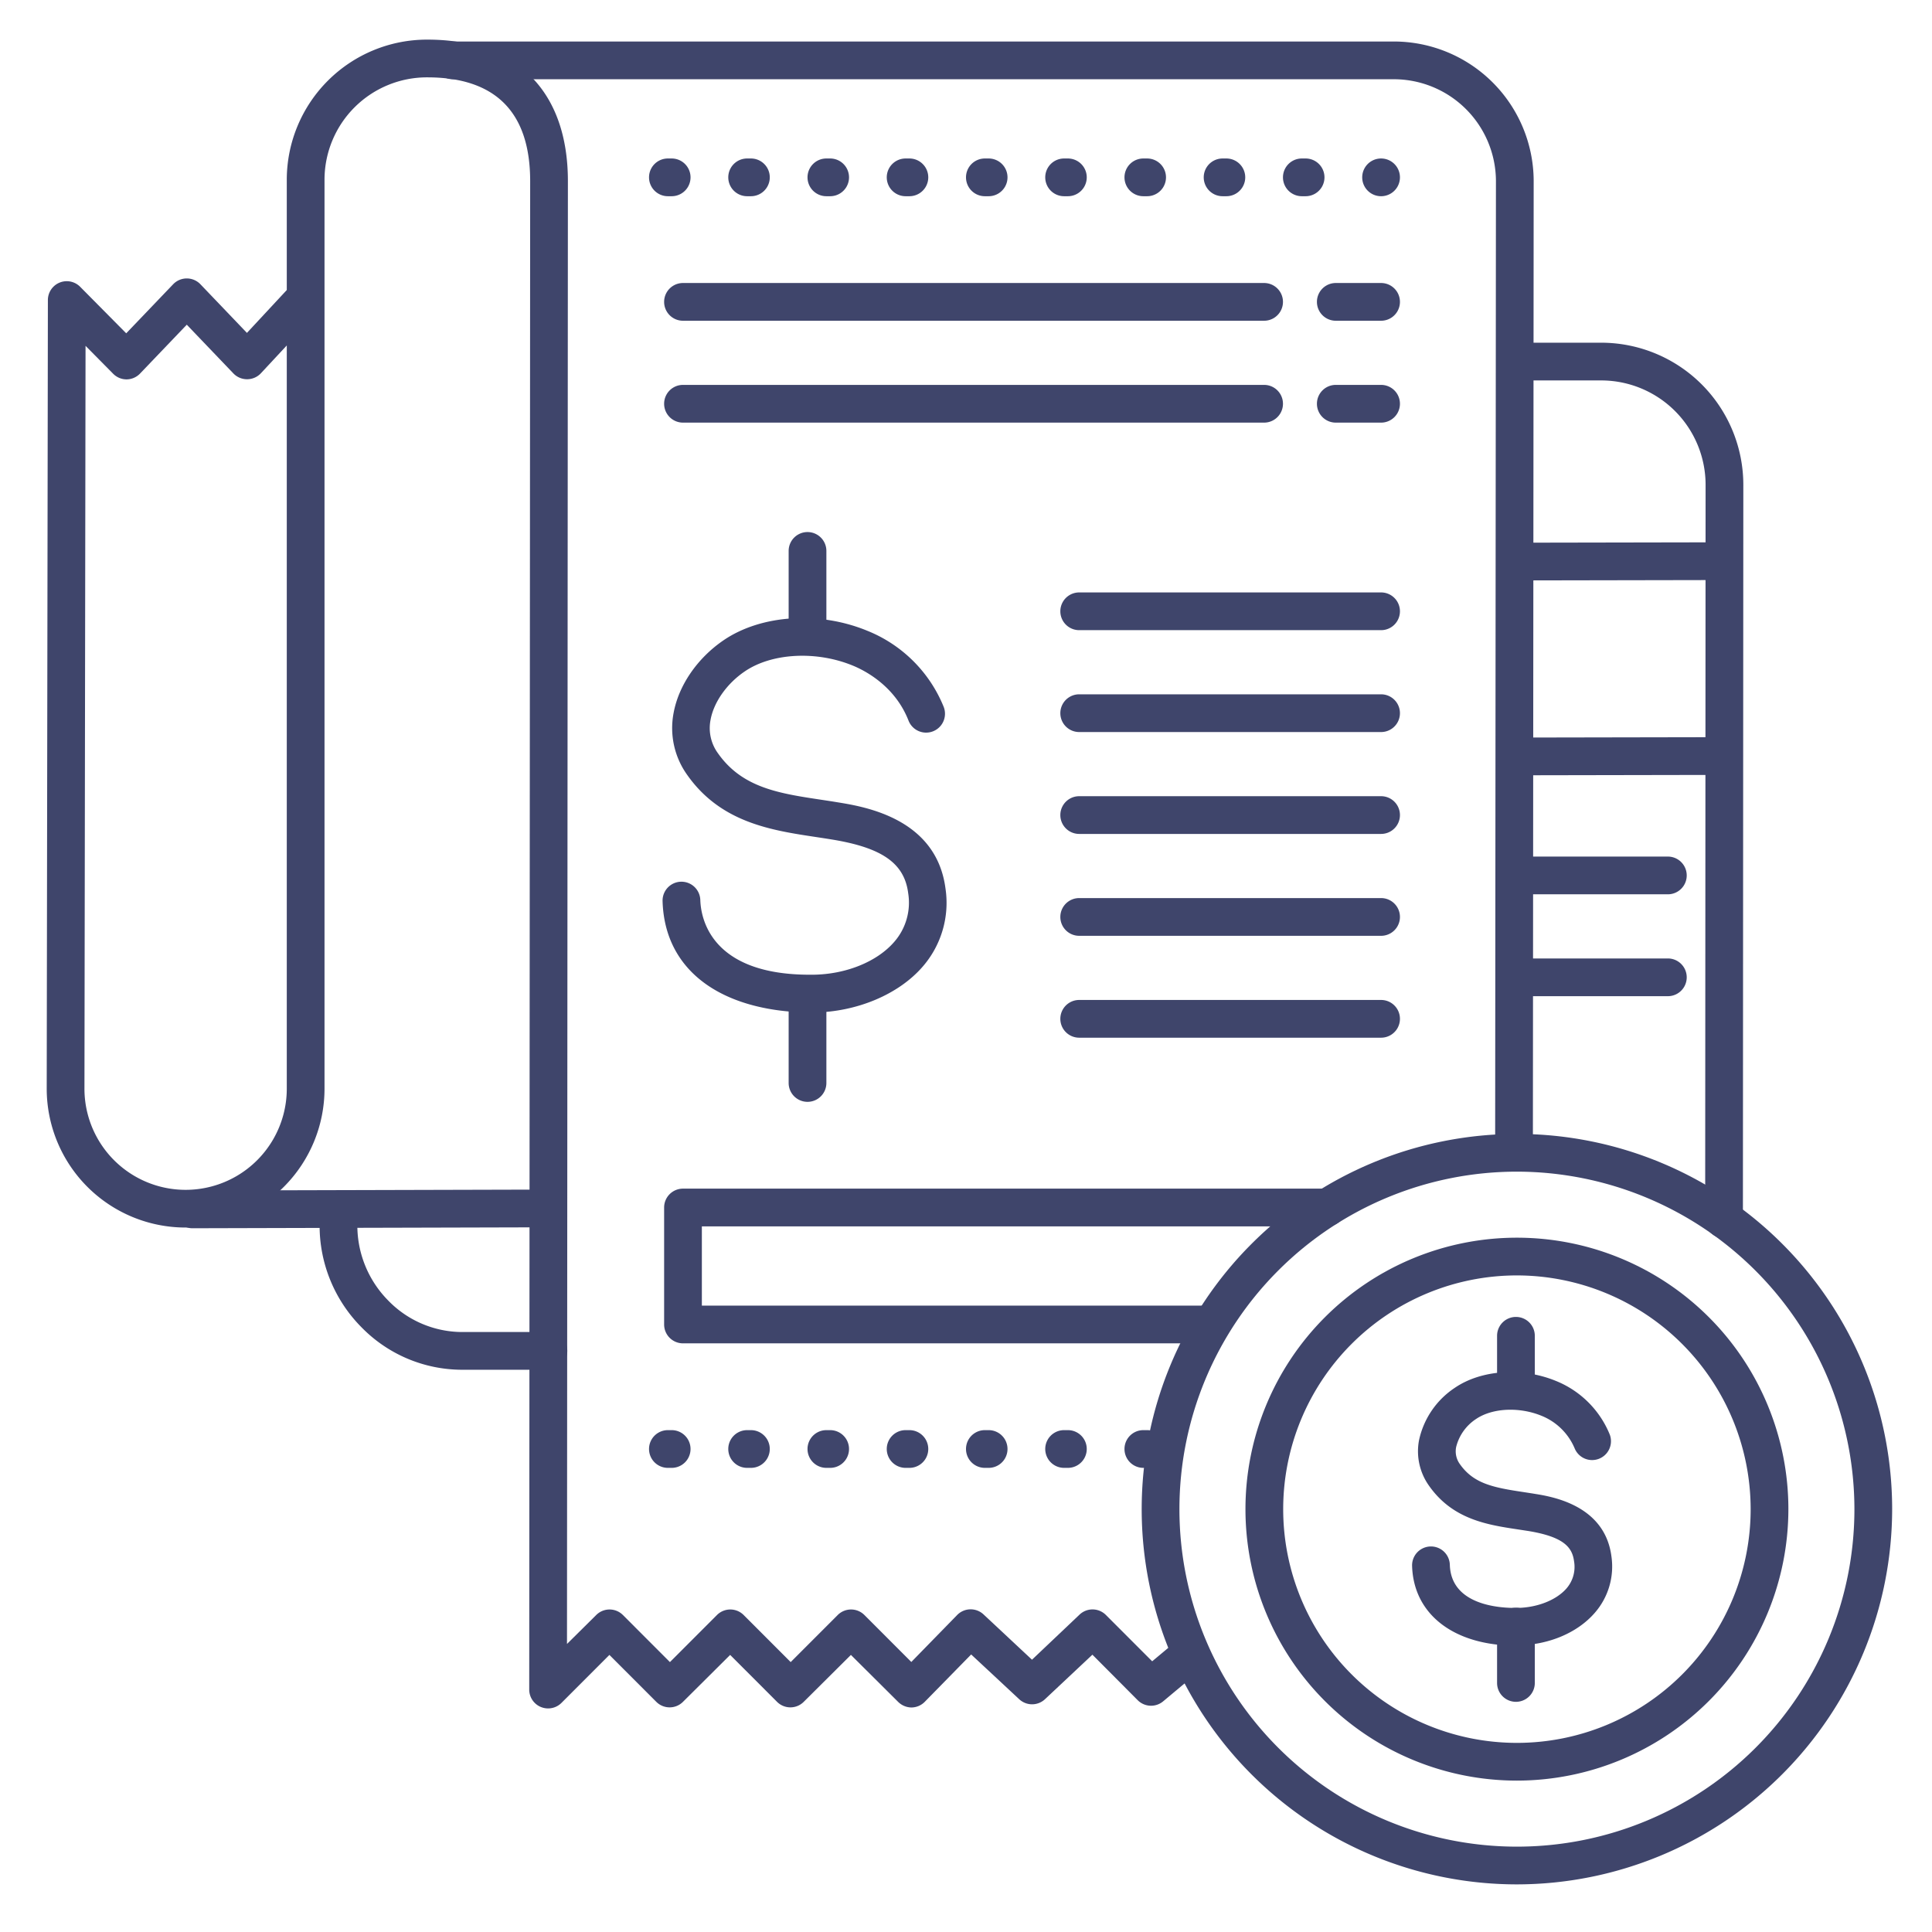 <?xml version="1.0" ?><svg viewBox="0 0 512 512" xmlns="http://www.w3.org/2000/svg"><defs><style>.cls-1{fill:#3f456b;}</style></defs><title/><g id="Lines"><path class="cls-1" d="M145.33,363H122.45A37.31,37.31,0,0,1,95.7,351.64a38.18,38.18,0,0,1-11-26.91V320.5a5,5,0,0,1,5-5h0a5,5,0,0,1,5,5v4.24a28.27,28.27,0,0,0,8.16,19.89A27.38,27.38,0,0,0,122.45,353h22.89a5,5,0,0,1,0,10Z"/><path class="cls-1" d="M456.89,328.16h0a5,5,0,0,1-5-5L452,128.63a27.68,27.68,0,0,0-27.47-27.81h-22.7a5,5,0,0,1,0-10h22.7A37.69,37.69,0,0,1,462,128.64l-.11,194.52A5,5,0,0,1,456.89,328.16Z"/><path class="cls-1" d="M402,153.82a5,5,0,0,1,0-10l54-.1h0a5,5,0,0,1,0,10l-54,.1Z"/><path class="cls-1" d="M402.05,205.46a5,5,0,0,1,0-10l54-.1h0a5,5,0,1,1,0,10l-54,.1Z"/><path class="cls-1" d="M145.25,452.75a5.13,5.13,0,0,1-1.92-.38,5,5,0,0,1-3.08-4.62L140.5,48c0-18.25-9.17-27.5-27.25-27.5A27.15,27.15,0,0,0,86,47.5v241a36.81,36.81,0,1,1-73.62,0l.31-209A5,5,0,0,1,21.24,76L33.45,88.33l12.44-13a5,5,0,0,1,7.22,0L65.44,88.22,76,76.86V47.5a37.17,37.17,0,0,1,37.25-37c23.67,0,37.25,13.67,37.25,37.5l-.24,387.67L158,428a5,5,0,0,1,7.08,0l12.46,12.47L190,428a5,5,0,0,1,7.08,0l12.46,12.47L222,428a5,5,0,0,1,7.08,0l12.43,12.44L253.65,428a5,5,0,0,1,7-.16l12.84,12,12.59-11.94a5,5,0,0,1,7,.09l12.26,12.27,6.37-5.32a5,5,0,0,1,6.41,7.68l-9.87,8.25a5,5,0,0,1-6.75-.3l-12-12.06L276.94,450.3a5,5,0,0,1-6.85,0l-12.72-11.85L245.07,451a5,5,0,0,1-3.55,1.5A5.09,5.09,0,0,1,238,451L225.5,438.57,213,451a5,5,0,0,1-7.08,0L193.5,438.57,181,451a5,5,0,0,1-7.08,0L161.5,438.57l-12.71,12.72A5,5,0,0,1,145.25,452.75ZM22.67,91.65l-.29,196.86a26.81,26.81,0,1,0,53.62,0V91.55L69.16,98.9a5,5,0,0,1-3.62,1.6h0A5,5,0,0,1,61.89,99L49.5,86.05,37.11,99a5,5,0,0,1-3.57,1.54h0A5,5,0,0,1,29.94,99Z"/><path class="cls-1" d="M401.23,310h0a5,5,0,0,1-5-5l.21-257.13A27.07,27.07,0,0,0,369.25,21H120a5,5,0,0,1,0-10H369.25a37.07,37.07,0,0,1,37.19,36.88L406.23,305A5,5,0,0,1,401.23,310Z"/><path class="cls-1" d="M51,325.5a5,5,0,0,1,0-10l94.12-.25h0a5,5,0,0,1,0,10L51,325.5Z"/><path class="cls-1" d="M401.75,436.11c-16.37,0-27.15-8.24-27.53-21.13a5,5,0,1,1,10-.3c.31,10.53,12.71,11.54,18,11.43s10.26-2.1,12.92-5.16a8.71,8.71,0,0,0,2-7.2c-.48-3.68-2.7-6.45-12-8l-2.74-.42c-8.13-1.22-17.35-2.61-23.65-11.53a15.73,15.73,0,0,1-2.69-12.14,22.25,22.25,0,0,1,9.52-13.9c7-4.76,17.76-5.49,26.73-1.81a25.8,25.8,0,0,1,14.32,14.29,5,5,0,0,1-9.31,3.64,16,16,0,0,0-8.8-8.68c-5.91-2.42-13-2.08-17.32.83a12.46,12.46,0,0,0-5.3,7.42,5.77,5.77,0,0,0,1,4.58c3.65,5.17,8.83,6.19,17,7.41.95.15,1.91.29,2.86.45,4.58.74,18.51,3,20.28,16.53a18.65,18.65,0,0,1-4.41,15c-4.58,5.28-12.18,8.5-20.34,8.61Z"/><path class="cls-1" d="M401.74,373.15a5,5,0,0,1-5-5V354a5,5,0,0,1,10,0v14.15A5,5,0,0,1,401.74,373.15Z"/><path class="cls-1" d="M401.74,451a5,5,0,0,1-5-5V431.06a5,5,0,1,1,10,0V446A5,5,0,0,1,401.74,451Z"/><path class="cls-1" d="M402,499.38a99.44,99.44,0,1,1,99.44-99.44A99.55,99.55,0,0,1,402,499.38Zm0-188.88a89.44,89.44,0,1,0,89.44,89.44A89.54,89.54,0,0,0,402,310.5Z"/><path class="cls-1" d="M402,471.88a71.94,71.94,0,1,1,71.94-71.94A72,72,0,0,1,402,471.88ZM402,338a61.94,61.94,0,1,0,61.94,61.94A62,62,0,0,0,402,338Z"/></g><g id="Outline"><path class="cls-1" d="M214.8,268.31c-5.76,0-15.88-.78-24.5-5.5-9.31-5.1-14.4-13.4-14.71-24a5,5,0,0,1,10-.29c.14,4.68,2.66,19.79,29,19.79h.92c8.69-.11,16.91-3.44,21.46-8.69a15.8,15.8,0,0,0,3.71-12.91c-1-7.94-6.91-12.07-20.26-14.24-1.4-.23-2.79-.44-4.18-.65-11.8-1.78-25.17-3.8-34.08-16.4A21.29,21.29,0,0,1,178.5,189c1.34-7.38,6.32-14.62,13.32-19.37,9.94-6.74,25.23-7.74,38-2.48a36.52,36.52,0,0,1,20.27,20.18,5,5,0,1,1-9.32,3.64c-3.58-9.16-11.5-13.24-14.74-14.57-9.7-4-21.47-3.36-28.63,1.51-4.76,3.22-8.25,8.16-9.1,12.88a11.3,11.3,0,0,0,2,8.88c6.44,9.12,16.16,10.59,27.4,12.28,1.43.22,2.86.43,4.29.67,7.15,1.16,26.14,4.25,28.57,22.81a25.75,25.75,0,0,1-6.06,20.76c-6.36,7.34-17.43,12-28.89,12.14Z"/><path class="cls-1" d="M214,173a5,5,0,0,1-5-5V146a5,5,0,0,1,10,0v22A5,5,0,0,1,214,173Z"/><path class="cls-1" d="M214,292a5,5,0,0,1-5-5V264a5,5,0,0,1,10,0v23A5,5,0,0,1,214,292Z"/><path class="cls-1" d="M335,85H181a5,5,0,0,1,0-10H335a5,5,0,0,1,0,10Z"/><path class="cls-1" d="M366,52a5,5,0,1,1,0-10h0a5,5,0,0,1,0,10Zm-20,0h-1a5,5,0,0,1,0-10h1a5,5,0,0,1,0,10Zm-21,0h-1a5,5,0,0,1,0-10h1a5,5,0,0,1,0,10Zm-21,0h-1a5,5,0,0,1,0-10h1a5,5,0,0,1,0,10Zm-21,0h-1a5,5,0,0,1,0-10h1a5,5,0,0,1,0,10Zm-21,0h-1a5,5,0,0,1,0-10h1a5,5,0,0,1,0,10Zm-21,0h-1a5,5,0,0,1,0-10h1a5,5,0,0,1,0,10Zm-21,0h-1a5,5,0,0,1,0-10h1a5,5,0,0,1,0,10Zm-21,0h-1a5,5,0,0,1,0-10h1a5,5,0,0,1,0,10Zm-21,0h-1a5,5,0,0,1,0-10h1a5,5,0,0,1,0,10Z"/><path class="cls-1" d="M304,389h-1a5,5,0,0,1,0-10h1a5,5,0,0,1,0,10Zm-21,0h-1a5,5,0,0,1,0-10h1a5,5,0,0,1,0,10Zm-21,0h-1a5,5,0,0,1,0-10h1a5,5,0,0,1,0,10Zm-21,0h-1a5,5,0,0,1,0-10h1a5,5,0,0,1,0,10Zm-21,0h-1a5,5,0,0,1,0-10h1a5,5,0,0,1,0,10Zm-21,0h-1a5,5,0,0,1,0-10h1a5,5,0,0,1,0,10Zm-21,0h-1a5,5,0,0,1,0-10h1a5,5,0,0,1,0,10Z"/><path class="cls-1" d="M335,112H181a5,5,0,0,1,0-10H335a5,5,0,0,1,0,10Z"/><path class="cls-1" d="M366,85H354a5,5,0,0,1,0-10h12a5,5,0,0,1,0,10Z"/><path class="cls-1" d="M366,112H354a5,5,0,0,1,0-10h12a5,5,0,0,1,0,10Z"/><path class="cls-1" d="M366,167H286a5,5,0,0,1,0-10h80a5,5,0,0,1,0,10Z"/><path class="cls-1" d="M366,194H286a5,5,0,0,1,0-10h80a5,5,0,0,1,0,10Z"/><path class="cls-1" d="M366,221H286a5,5,0,0,1,0-10h80a5,5,0,0,1,0,10Z"/><path class="cls-1" d="M366,248H286a5,5,0,0,1,0-10h80a5,5,0,0,1,0,10Z"/><path class="cls-1" d="M366,275H286a5,5,0,0,1,0-10h80a5,5,0,0,1,0,10Z"/><path class="cls-1" d="M320.5,356H181a5,5,0,0,1-5-5V320a5,5,0,0,1,5-5H351.7a5,5,0,1,1,0,10H186v21H320.5a5,5,0,0,1,0,10Z"/><path class="cls-1" d="M442,237H402a5,5,0,0,1,0-10h40a5,5,0,0,1,0,10Z"/><path class="cls-1" d="M442,264H402a5,5,0,0,1,0-10h40a5,5,0,0,1,0,10Z"/></g></svg>